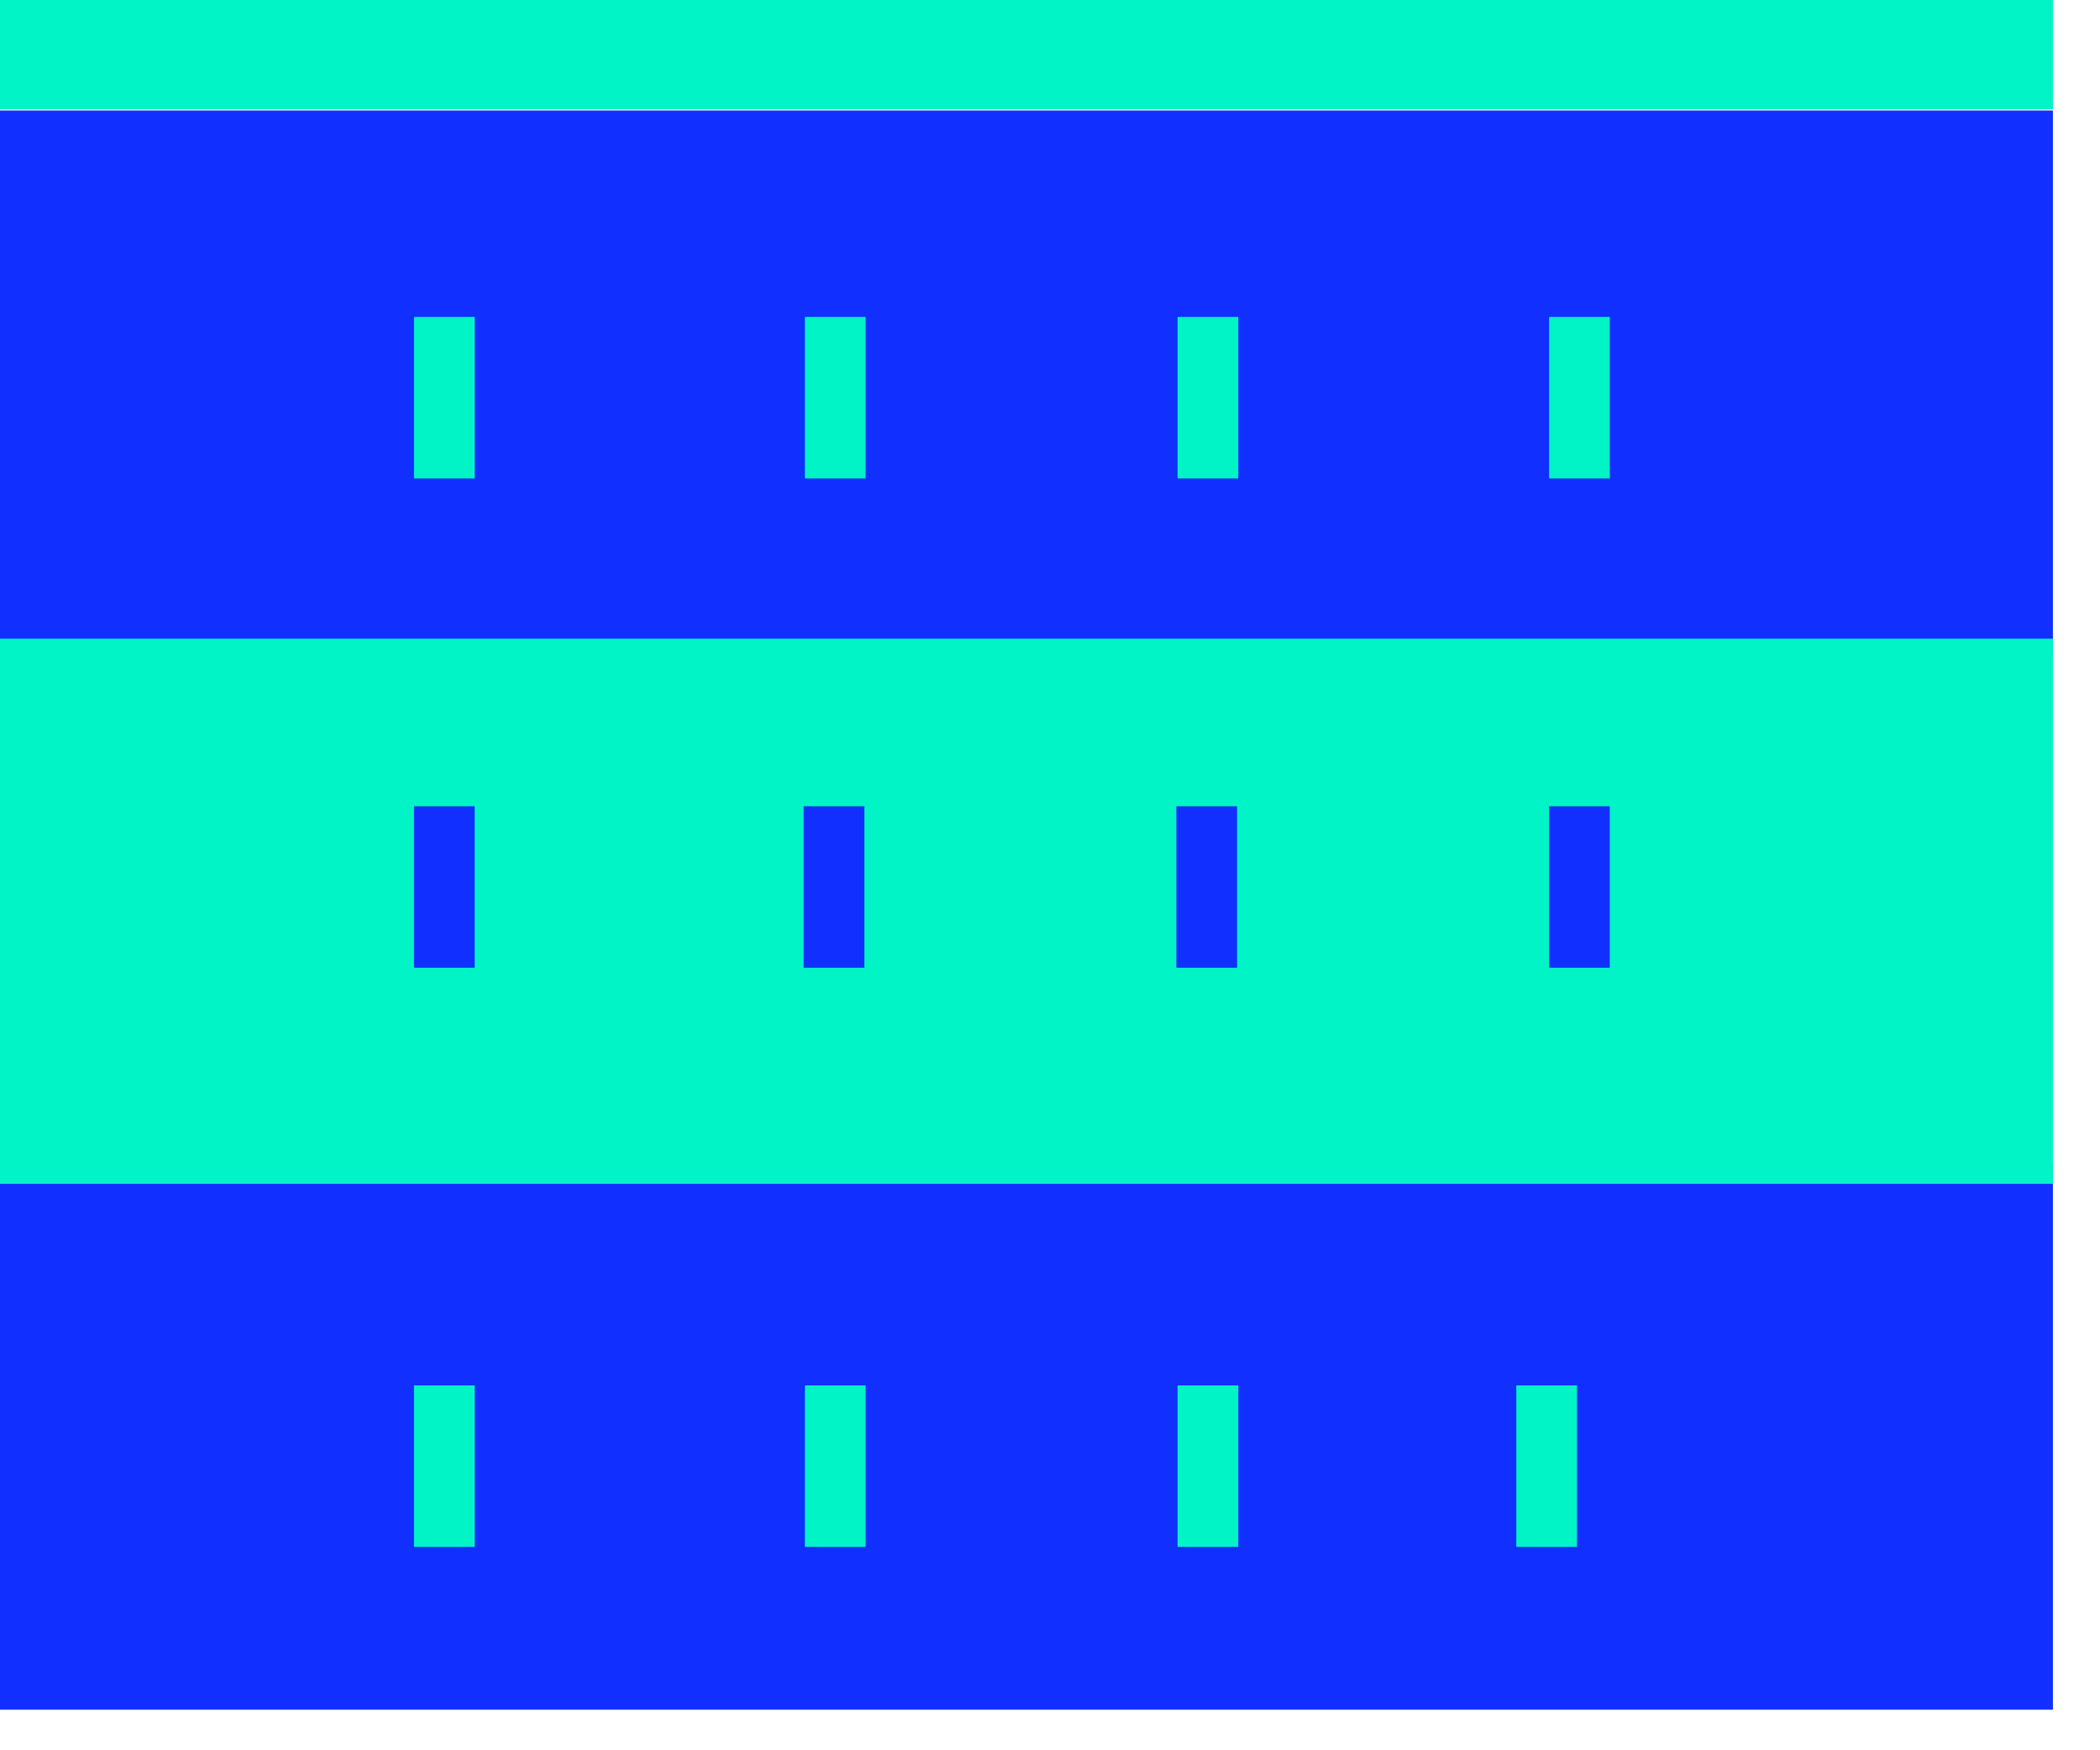 <svg width="36" height="30" viewBox="0 0 36 30" fill="none" xmlns="http://www.w3.org/2000/svg">
<path d="M35.193 1.894H0V11.238H35.193V1.894Z" fill="#112FFF"/>
<path d="M35.193 19.958H0V29.303H35.193V19.958Z" fill="#112FFF"/>
<path d="M35.193 10.947H0V20.291H35.193V10.947Z" fill="#00F4C5"/>
<path d="M35.193 0H0V1.873H35.193V0Z" fill="#00F4C5"/>
<path d="M26.556 16.587H27.596V13.819H26.556V16.587Z" fill="#112FFF"/>
<path d="M20.166 16.587H21.207V13.819H20.166V16.587Z" fill="#112FFF"/>
<path d="M13.777 16.587H14.818V13.819H13.777V16.587Z" fill="#112FFF"/>
<path d="M7.097 16.587H8.137V13.819H7.097V16.587Z" fill="#112FFF"/>
<path d="M25.994 23.746H27.034V26.514H25.994V23.746ZM20.187 26.514H21.228V23.746H20.187V26.514ZM13.798 26.514H14.839V23.746H13.798V26.514ZM7.097 26.514H8.137V23.746H7.097V26.514ZM26.556 8.2H27.596V5.432H26.556V8.2ZM20.187 8.2H21.228V5.432H20.187V8.2ZM13.798 8.2H14.839V5.432H13.798V8.2ZM7.097 8.2H8.137V5.432H7.097V8.2Z" fill="#00F4C5"/>
</svg>
